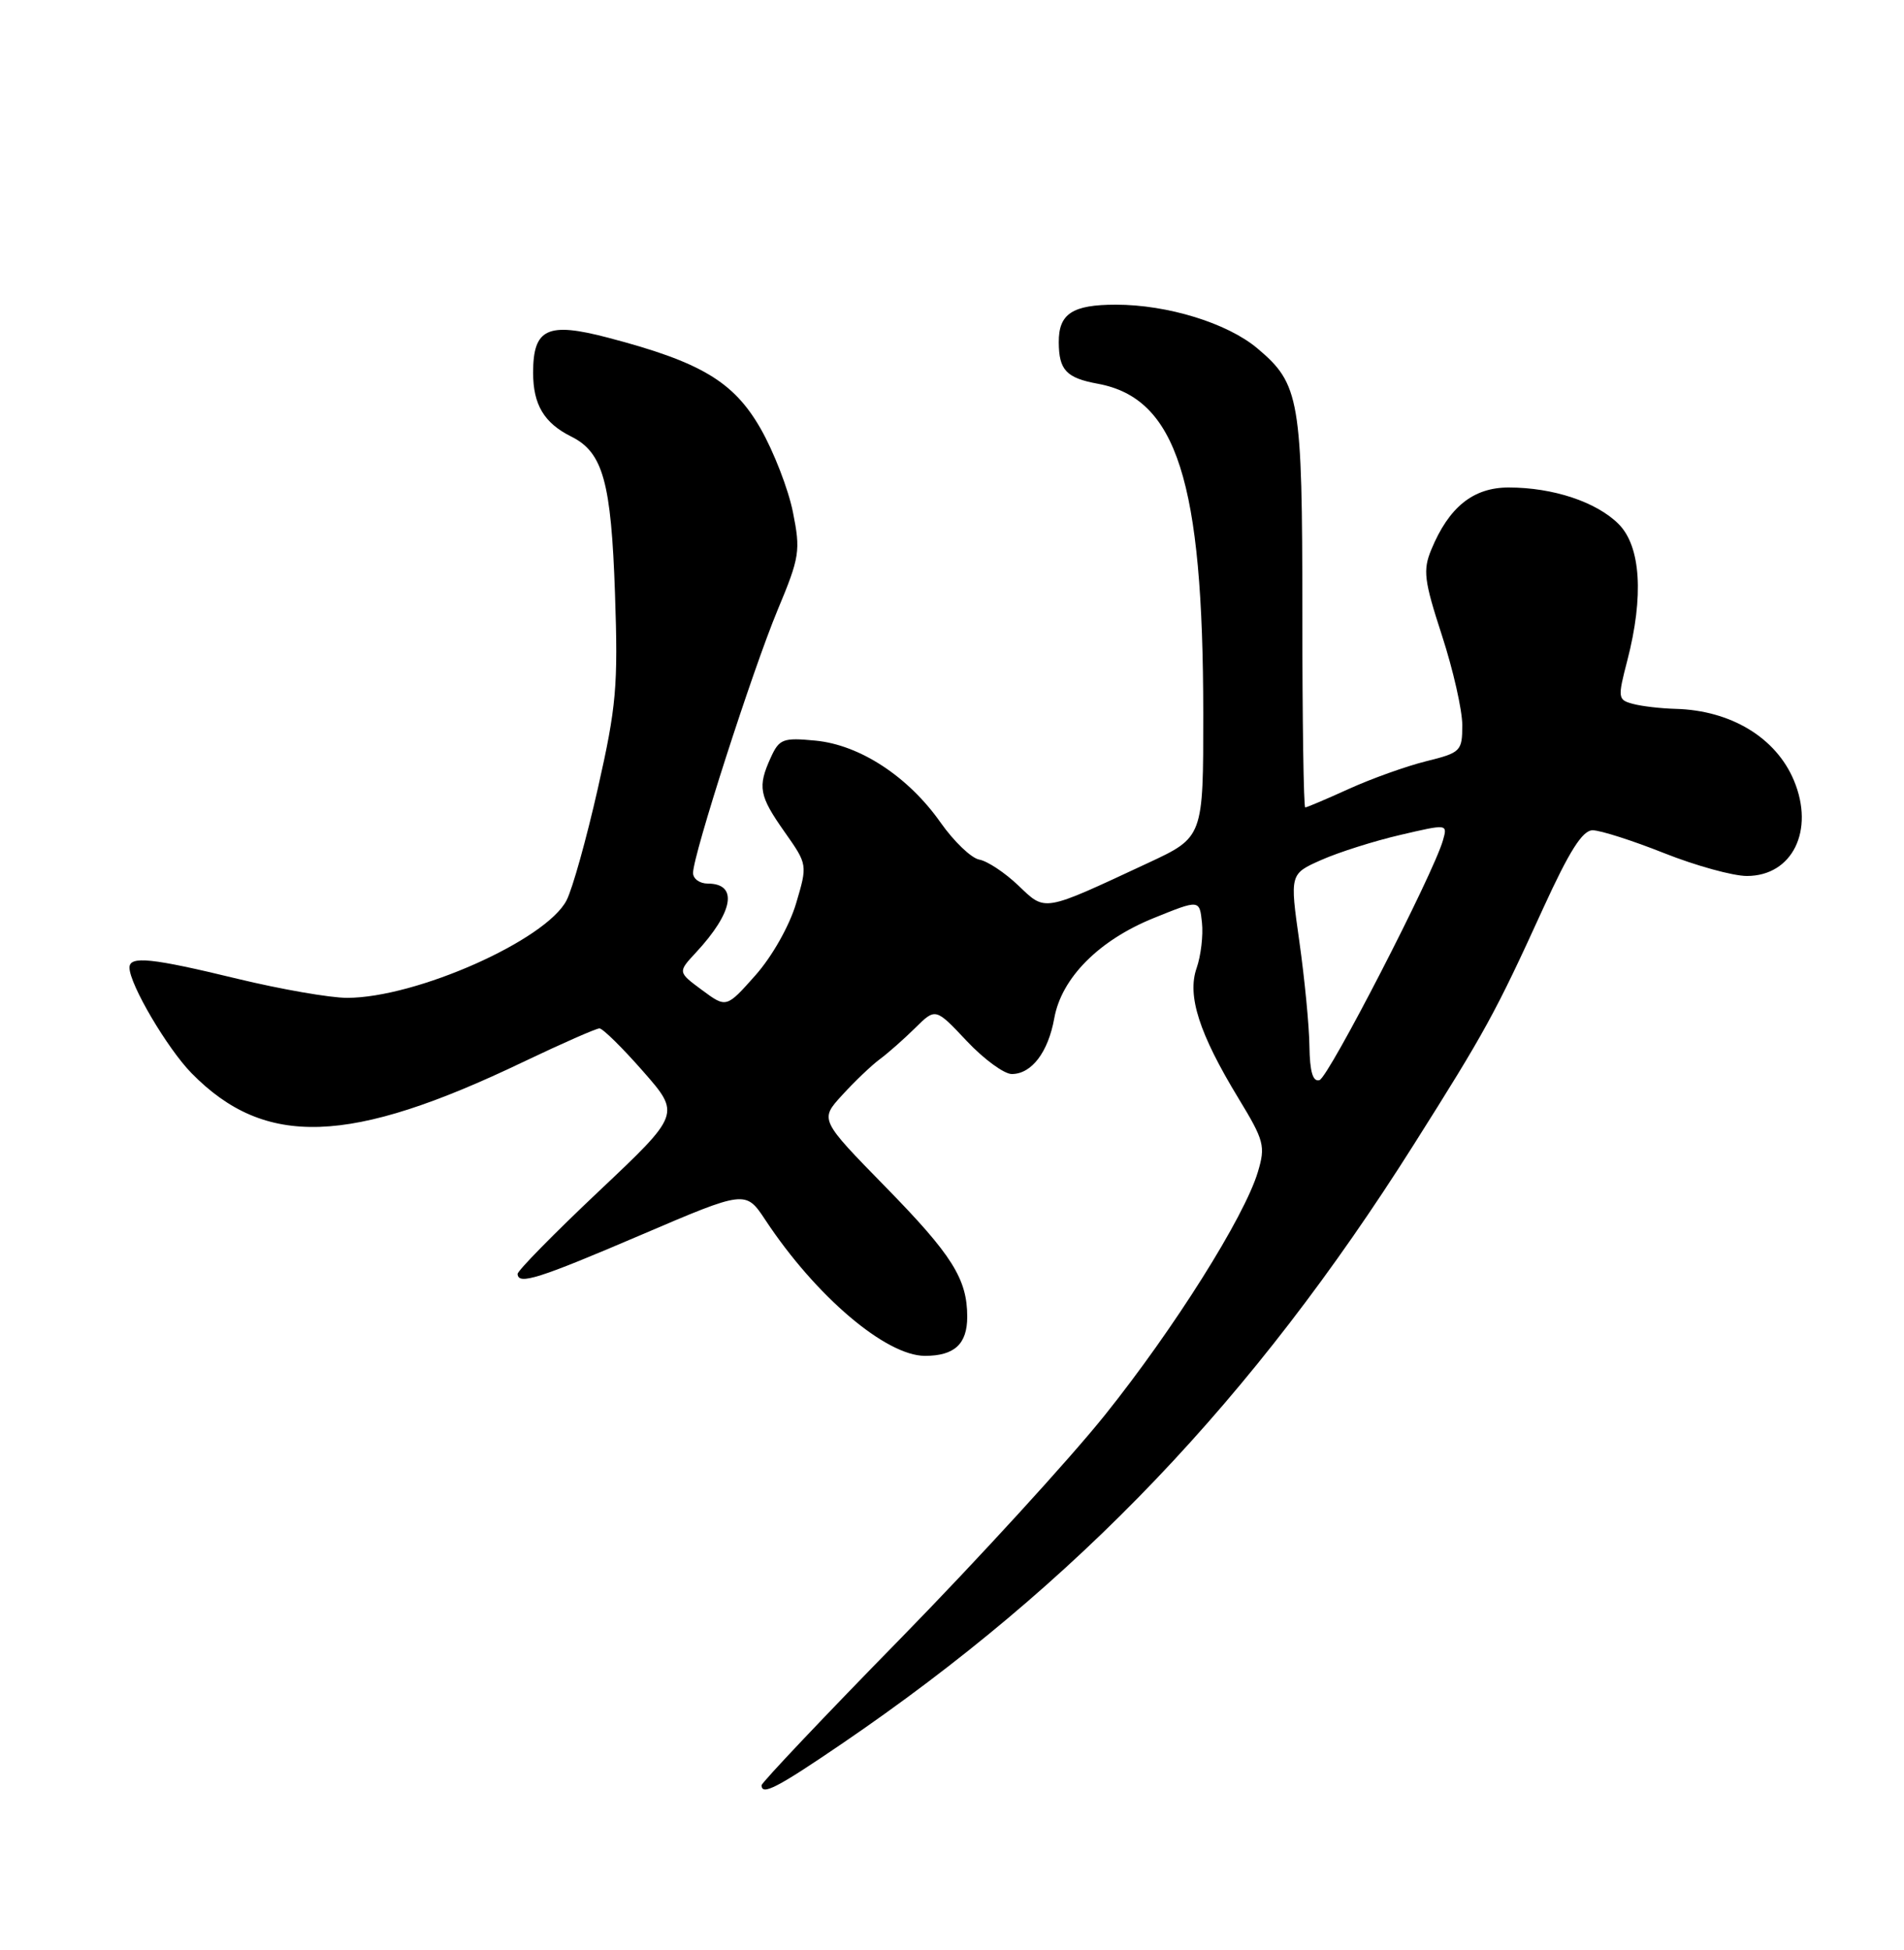 <?xml version="1.0" encoding="UTF-8" standalone="no"?>
<!DOCTYPE svg PUBLIC "-//W3C//DTD SVG 1.1//EN" "http://www.w3.org/Graphics/SVG/1.1/DTD/svg11.dtd" >
<svg xmlns="http://www.w3.org/2000/svg" xmlns:xlink="http://www.w3.org/1999/xlink" version="1.1" viewBox="0 0 250 256">
 <g >
 <path fill="currentColor"
d=" M 110.56 228.91 C 141.38 207.91 164.51 183.69 185.60 150.32 C 195.02 135.42 196.35 133.00 202.62 119.25 C 206.07 111.71 207.78 109.00 209.12 109.00 C 210.13 109.00 214.35 110.35 218.50 112.00 C 222.65 113.65 227.55 115.00 229.37 115.00 C 235.34 115.00 238.29 109.03 235.55 102.47 C 233.20 96.84 227.26 93.25 220.00 93.06 C 218.07 93.01 215.56 92.72 214.42 92.41 C 212.42 91.88 212.39 91.64 213.67 86.71 C 215.86 78.27 215.44 71.71 212.53 68.80 C 209.62 65.89 203.92 64.00 198.09 64.00 C 193.44 64.00 190.25 66.56 187.94 72.14 C 186.81 74.86 186.98 76.20 189.33 83.42 C 190.80 87.93 192.00 93.23 192.00 95.19 C 192.00 98.62 191.81 98.81 187.25 99.94 C 184.64 100.59 180.08 102.22 177.13 103.56 C 174.18 104.90 171.59 106.00 171.38 106.00 C 171.17 106.00 171.00 94.51 171.00 80.47 C 171.00 52.36 170.67 50.42 165.09 45.73 C 161.16 42.42 153.31 40.00 146.52 40.00 C 140.80 40.00 138.99 41.19 139.02 44.95 C 139.04 48.59 140.01 49.62 144.15 50.38 C 154.50 52.29 157.98 63.16 157.99 93.70 C 158.00 109.91 158.00 109.91 150.75 113.29 C 136.78 119.80 137.33 119.70 133.70 116.24 C 131.94 114.56 129.64 113.04 128.58 112.85 C 127.53 112.66 125.25 110.47 123.51 108.00 C 119.27 101.96 112.91 97.79 107.07 97.23 C 102.81 96.82 102.32 97.01 101.21 99.44 C 99.45 103.30 99.67 104.47 103.02 109.22 C 106.04 113.51 106.04 113.51 104.52 118.63 C 103.64 121.57 101.38 125.57 99.19 128.04 C 95.37 132.34 95.37 132.34 92.18 129.98 C 88.99 127.62 88.99 127.62 91.37 125.06 C 96.31 119.75 96.96 116.00 92.94 116.00 C 91.87 116.00 91.00 115.37 91.00 114.60 C 91.00 112.26 98.79 88.05 102.10 80.09 C 105.01 73.13 105.13 72.30 104.11 67.22 C 103.51 64.23 101.60 59.30 99.87 56.27 C 96.34 50.10 92.02 47.52 79.83 44.33 C 71.88 42.24 70.00 43.12 70.00 48.93 C 70.00 53.13 71.44 55.54 75.02 57.32 C 79.17 59.39 80.25 63.26 80.75 77.93 C 81.17 90.09 80.93 92.75 78.50 103.50 C 77.01 110.10 75.16 116.72 74.39 118.20 C 71.69 123.43 54.63 131.00 45.57 131.00 C 43.33 131.00 36.86 129.87 31.19 128.50 C 19.90 125.76 17.00 125.46 17.00 127.03 C 17.00 129.21 21.97 137.65 25.16 140.90 C 34.80 150.72 45.90 150.34 68.71 139.41 C 73.78 136.99 78.28 135.01 78.71 135.01 C 79.15 135.02 81.72 137.55 84.43 140.64 C 89.36 146.26 89.36 146.26 78.64 156.38 C 72.74 161.95 67.94 166.84 67.96 167.25 C 68.04 168.73 70.69 167.89 84.20 162.11 C 97.90 156.25 97.90 156.25 100.50 160.17 C 107.10 170.16 116.32 178.00 121.45 178.00 C 125.32 178.00 127.00 176.45 127.00 172.87 C 127.00 167.91 125.02 164.76 116.28 155.83 C 107.63 146.99 107.63 146.99 110.57 143.78 C 112.18 142.01 114.40 139.89 115.50 139.07 C 116.60 138.26 118.70 136.40 120.17 134.95 C 122.84 132.31 122.84 132.31 126.93 136.66 C 129.18 139.05 131.84 141.00 132.85 141.00 C 135.45 141.00 137.63 138.14 138.43 133.67 C 139.38 128.38 144.29 123.43 151.50 120.52 C 157.50 118.09 157.50 118.09 157.82 121.12 C 158.00 122.80 157.68 125.48 157.12 127.09 C 155.85 130.72 157.45 135.69 162.62 144.20 C 165.99 149.74 166.18 150.46 165.16 153.86 C 163.39 159.77 154.17 174.42 145.07 185.78 C 140.43 191.57 128.39 204.73 118.32 215.03 C 108.24 225.32 100.00 234.03 100.00 234.37 C 100.00 235.77 102.03 234.72 110.56 228.91 Z  M 171.93 137.33 C 171.90 134.68 171.30 128.50 170.61 123.62 C 169.35 114.73 169.35 114.73 173.51 112.89 C 175.79 111.88 180.46 110.40 183.87 109.61 C 190.08 108.16 190.08 108.16 189.46 110.33 C 188.18 114.79 174.45 141.44 173.25 141.80 C 172.38 142.06 171.98 140.71 171.93 137.33 Z "/>
</g>
</svg>